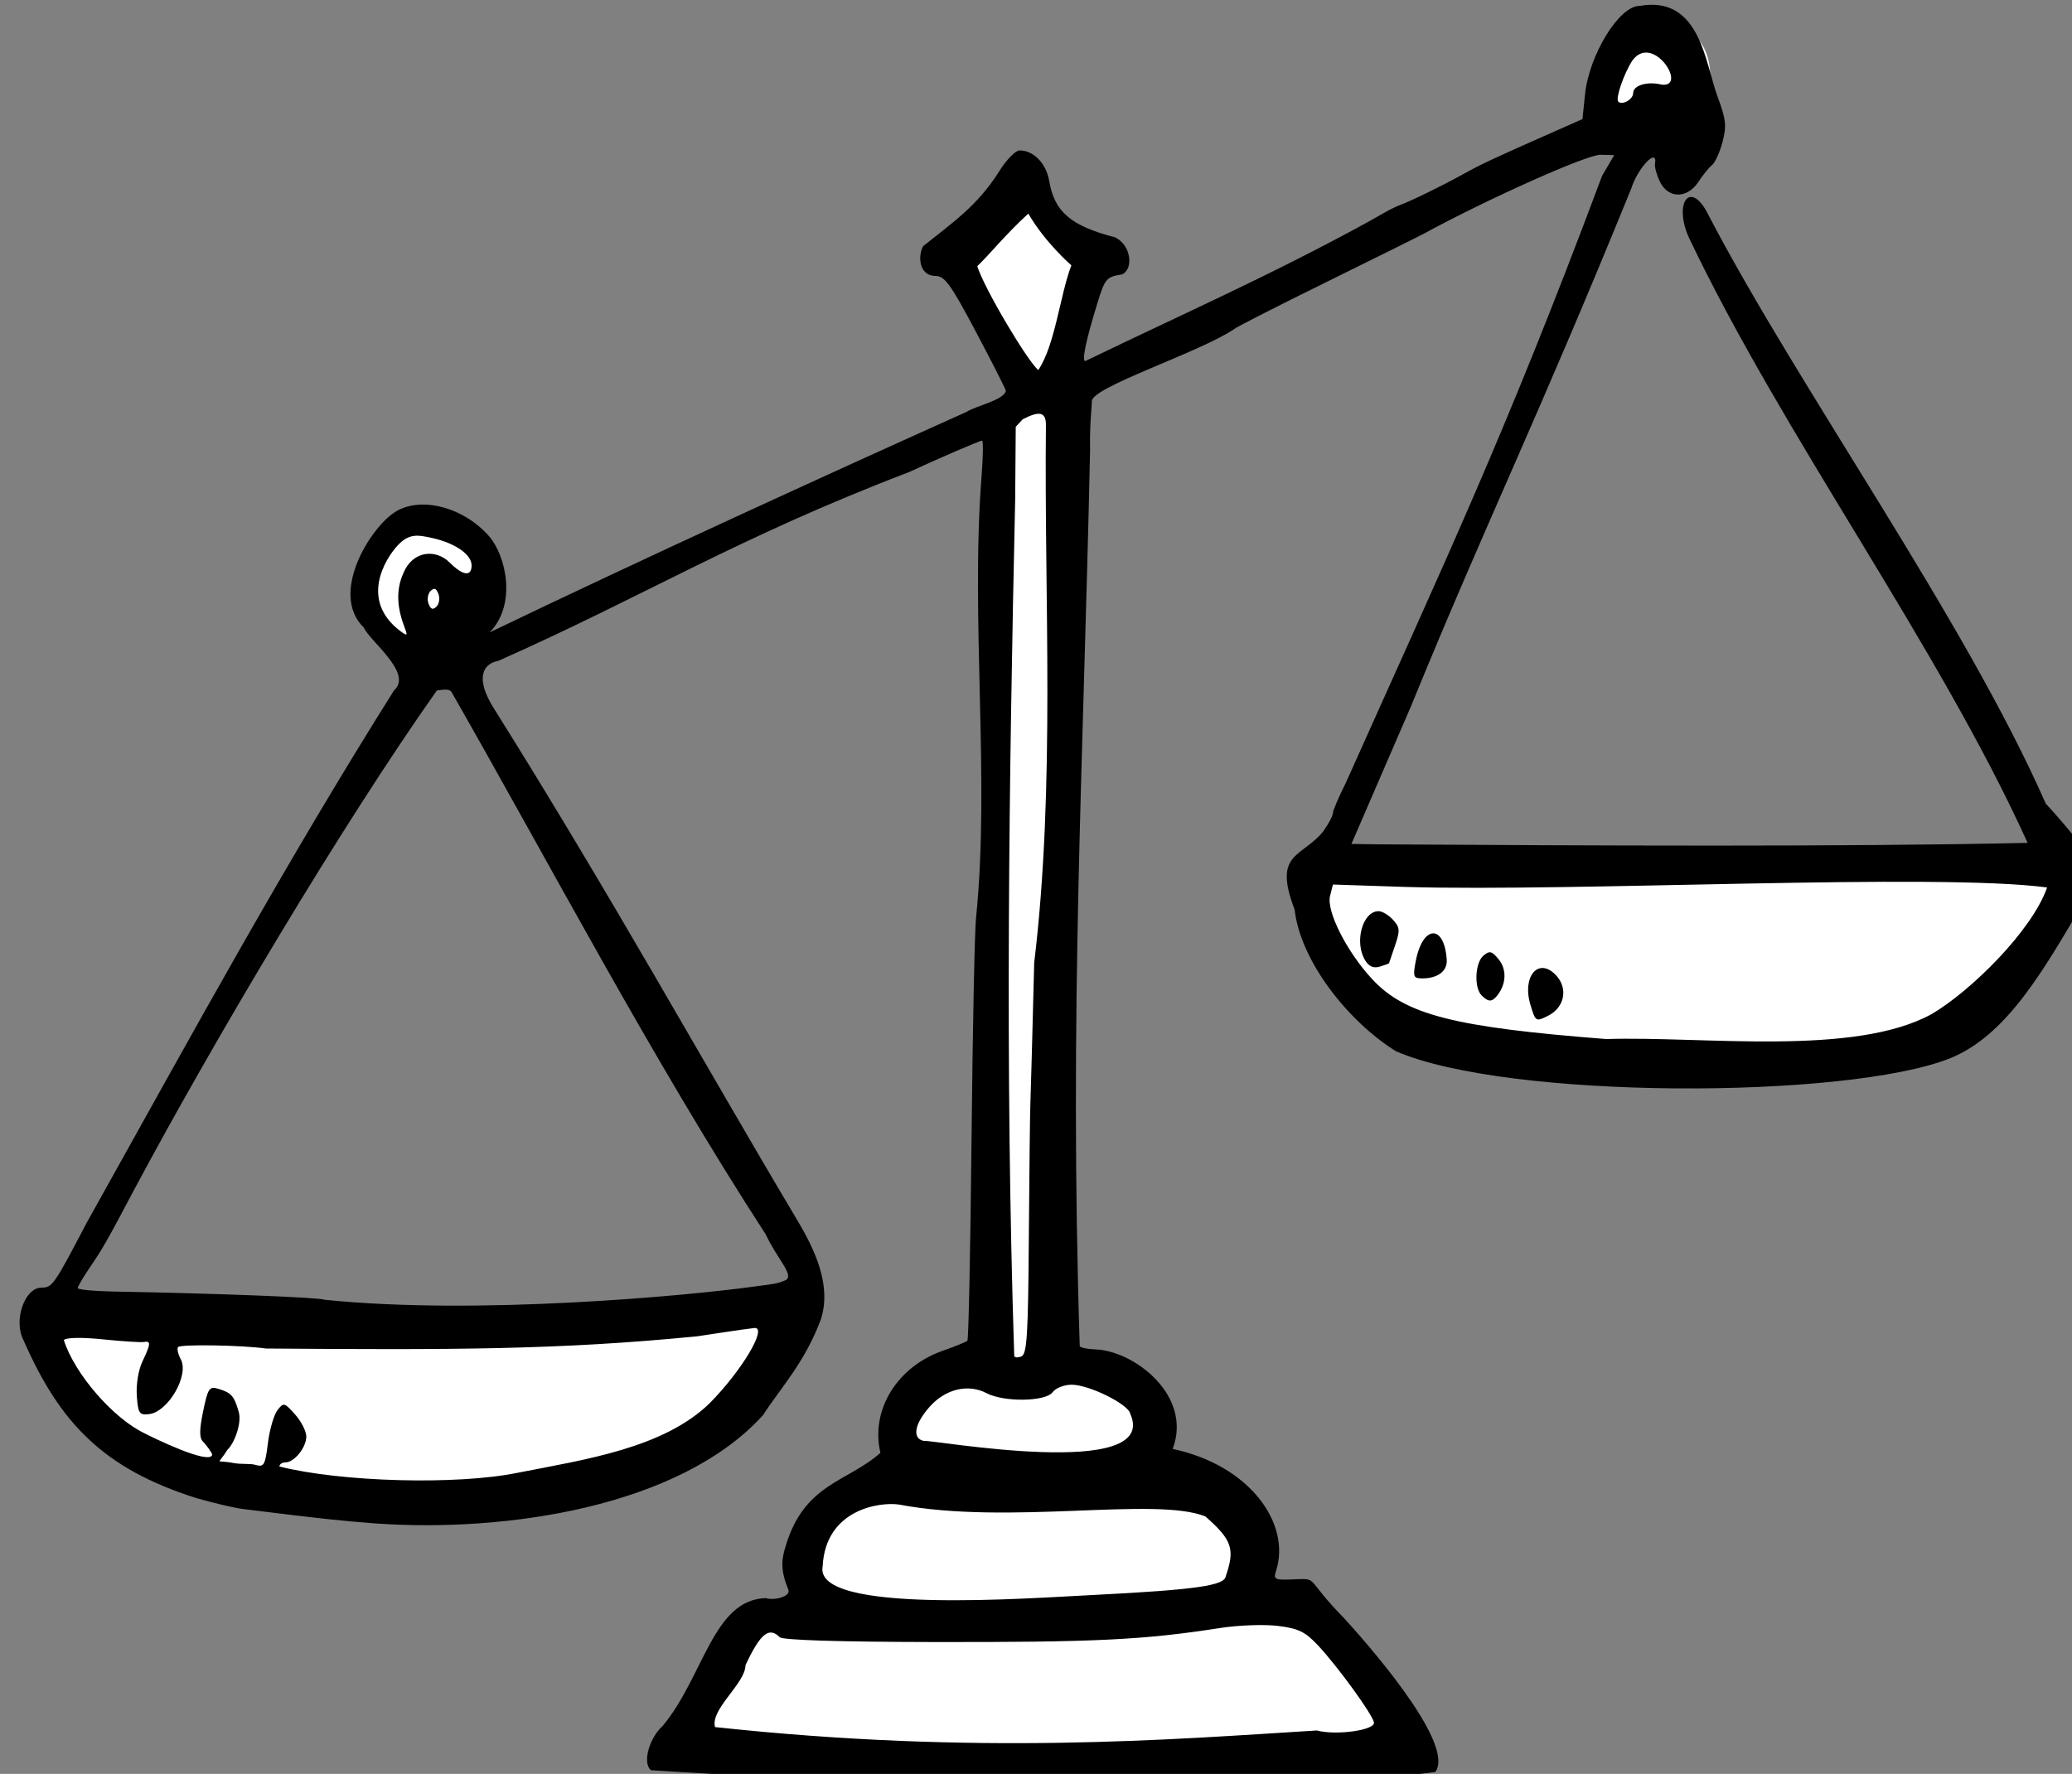 <?xml version="1.0" ?><svg xmlns="http://www.w3.org/2000/svg" viewBox="0 0 163.324 139.862" height="139.862mm" width="163.324mm">
    <rect x="0" y="0" width="163.324" height="139.862" fill="#808080" stroke="none"/>
    <path d="m 4192.462,907.735 c -0.84,0.01 -1.721,0.062 -2.645,0.164 -29.553,3.25 -10.883,38.79 3.832,34.225 11.638,8.032 24.866,-34.667 -1.188,-34.389 z m -187.977,45.332 -23.879,25.338 22.785,43.143 c -16.357,8.983 -6.646,189.413 -9.969,282.119 -23.624,5.825 -26.657,22.296 -32.574,37.275 -20.96,5.357 -21.959,22.315 -24.91,38.139 -17.468,4.01 -39.615,35.218 -18.277,43.576 l 179.09,3.184 c 23.869,-3.584 9.358,-39.401 -23.363,-52.332 7.562,-28.443 -12.961,-35.463 -38.176,-38.801 12.394,-3.095 18.125,-27.413 -19.967,-28.535 l 0.664,-288.037 14.947,-46.73 c -21.909,10.336 -20.593,-8.448 -26.371,-18.338 z m -175.135,101.754 c -1.14,-0.022 -2.342,0.039 -3.609,0.191 -30.7,3.689 -20.489,42.516 6.264,44.772 17.491,-9.483 20.52,-44.514 -2.654,-44.963 z m 259.803,102.18 c 12.75,58.965 24.822,56.282 116.076,59.496 91.254,3.214 116.674,-59.43 116.674,-59.43 z m -152.848,134.055 -223.531,1.592 c 6.486,21.424 17.394,58.766 115.193,57.108 97.799,-1.658 108.338,-58.699 108.338,-58.699 z" color="#000" overflow="visible" fill="#FFFFFF" paint-order="fill markers stroke" transform="translate(141.393,92.496) matrix(0.265,0,0,0.265,-1121.572,-331.135)"/>
    <path d="m 3892.426,1427.215 c -2.758,-2.289 -0.275,-9.909 3.497,-13.189 12.246,-14.785 14.952,-37.587 30.672,-38.017 2.489,0.79 7.554,-0.452 6.671,-2.563 -2.053,-4.91 -2.279,-8.359 -0.835,-12.721 5.495,-18.864 18.376,-19.175 28.243,-27.947 -3.053,-12.873 5.14,-25.64 18.388,-30.305 3.767,-1.327 7.133,-2.696 7.481,-3.044 0.348,-0.348 0.9,-27.296 1.228,-59.885 0.327,-32.589 0.93,-62.252 1.34,-65.919 4.217,-41.429 -1.699,-88.51 1.662,-131.667 0.447,-5.683 0.509,-10.333 0.137,-10.333 -0.693,0 -12.164,4.941 -21.675,9.336 -51.512,19.72 -78.426,36.766 -122.253,56.199 -4.294,0.774 -7.121,4.783 -1.357,14.017 35.027,55.861 62.928,106.398 89.549,151.089 4.201,7.053 11.463,19.229 7.822,30.692 -4.735,12.861 -12.03,20.527 -17.292,28.667 -24.852,27.302 -76.466,34.889 -115.136,32.171 -10.491,-0.789 -16.646,-1.459 -39.449,-4.292 -2.63,-0.327 -8.93,-1.803 -14,-3.281 -27.605,-8.758 -40.531,-22.305 -51.315,-46.913 -3.099,-5.805 0.267,-15.685 5.343,-15.685 3.205,0 3.68,-0.683 13.454,-19.333 32.872,-58.953 59.008,-106.821 91.394,-158.362 5.786,-5.08 -7.364,-14.792 -8.963,-18.651 -10.261,-9.924 1.599,-29.396 9.125,-34.328 7.509,-4.92 20.389,-1.669 28.078,7.088 5.059,5.763 8.383,20.37 0.174,28.654 45.203,-21.736 101.146,-47.328 141.861,-65.613 2.512,-1.706 11.049,-3.465 11.728,-6.243 -0.225,-0.854 -4.309,-8.898 -9.076,-17.875 -7.421,-13.977 -9.131,-16.324 -11.895,-16.333 -4.759,-0.016 -5.338,-5.723 -3.658,-8.861 8.774,-7.005 16.135,-12.012 22.486,-22.044 2.214,-3.598 4.957,-6.439 6.217,-6.439 4.197,0 7.926,3.868 8.818,9.147 1.542,9.124 6.443,13.308 19.565,16.7 4.857,2.362 5.541,9.383 2.136,11.027 -4.782,0.765 -5.111,1.157 -7.505,8.963 -3.346,10.907 -4.57,16.83 -3.476,16.83 29.678,-14.341 55.476,-25.683 84.625,-41.679 1.283,-0.723 3.383,-1.918 4.667,-2.656 1.283,-0.738 3.233,-1.679 4.333,-2.09 3.521,-1.318 12.485,-5.701 18.667,-9.127 5.612,-3.111 9.021,-4.704 28.13,-13.143 l 7.463,-3.296 0.756,-7.33 c 1.216,-11.781 10.15,-26.337 16.165,-26.337 18.147,-3.253 19.548,17.036 23.31,27.109 2.463,6.633 2.674,8.593 1.435,13.333 -0.798,3.057 -2.203,6.158 -3.122,6.891 -0.919,0.733 -2.745,2.983 -4.057,5 -3.283,5.044 -8.984,5.044 -11.43,0 -0.978,-2.017 -1.648,-4.417 -1.489,-5.333 0.885,-5.103 -5.078,1.069 -7.046,7.292 -28.508,70.051 -42.794,98.472 -65.596,154.228 l -17.654,40.813 8.235,0.117 c 62.645,0.373 139.025,0.769 192.901,-0.436 -26.633,-58.752 -72.841,-121.421 -100.598,-179.77 -4.928,-10.515 0.246,-17.93 5.623,-7.11 26.627,51.143 76.238,120.281 100.37,175.198 5.987,6.329 14.605,17.442 14.605,17.442 0,7.082 -0.502,8.944 -3.103,11.504 -11.509,19.402 -22.732,39.989 -40.067,46.864 -30.757,12.2 -131.609,12.292 -164.757,-2.153 -14.218,-8.881 -28.383,-26.812 -30.103,-42.139 -6.574,-17.108 2.145,-15.374 8.509,-23.256 1.569,-2.204 2.854,-4.624 2.854,-5.378 0,-0.753 1.754,-4.861 3.898,-9.127 28.805,-64.459 47.129,-102.721 76.202,-180.559 l 3.597,-6.135 -4.062,-0.115 c -3.905,-0.111 -33.358,13.033 -52.302,23.341 -1.467,0.798 -14.667,7.358 -29.333,14.577 -14.667,7.22 -26.967,13.493 -27.333,13.942 -10.295,6.972 -42.721,17.351 -42.349,21.525 0.02,1.65 -0.682,6.593 -0.519,14.436 -2.021,94.676 -6.251,166.772 -3.077,266.654 0.284,0.459 2.3,0.886 4.48,0.948 11.664,0.332 29.156,13.737 23.166,29.616 23.214,4.964 35.13,22.372 30.788,36.134 -0.891,2.796 -0.596,2.936 5.599,2.667 7.063,-0.307 3.042,-0.193 14.46,11.426 5.141,5.587 33.611,37.297 27.268,45.895 l -11.338,1.465 c -52.643,-0.364 -125.537,4.371 -221.956,-1.984 z m 215.04,-14.251 c -0.575,-2.577 -10.855,-16.719 -16.636,-22.886 -3.822,-4.077 -5.784,-5.033 -11.904,-5.798 -4.049,-0.506 -11.734,-0.229 -17.176,0.619 -22.827,3.556 -37.279,4.26 -85.764,4.174 -27.783,-0.049 -44.412,-0.574 -45.267,-1.429 -3.197,-3.197 -5.747,-1.115 -10.182,8.315 -0.024,5.463 -10.52,13.066 -9.065,18.418 78.222,8.438 135.615,3.693 178.998,1.011 5.833,1.56 17.512,-0.106 16.995,-2.425 z m -83.564,-37.884 c 31.166,-1.579 39.133,-2.849 39.485,-5.571 2.805,-8.124 1.895,-10.808 -6.064,-17.81 -15.013,-5.983 -58.259,2.701 -91.225,-3.541 -5.439,-0.779 -21.746,1.256 -22.614,18.422 -2.76,14.421 62.181,9.369 80.418,8.5 z m -171.333,-36.328 c 20.414,-3.987 43.702,-7.392 57.42,-20.837 9.404,-9.547 17.028,-22.289 13.337,-22.289 -4.356,0.51 -11.465,1.636 -17.032,2.47 -41.093,4.082 -73.477,4.066 -128.391,3.652 -7.001,-1.004 -25.252,-1.314 -26.122,-0.445 -0.418,0.418 -0.067,2.059 0.783,3.646 2.555,4.775 -3.774,15.696 -9.46,16.324 -2.89,0.319 -3.241,-0.21 -3.618,-5.457 -0.24,-3.349 0.466,-7.67 1.667,-10.201 2.519,-5.309 2.583,-6.192 0.417,-5.814 -0.917,0.16 -6.362,-0.188 -12.101,-0.774 -6.311,-0.644 -10.932,-0.567 -11.696,0.196 3.303,10.318 14.806,23.274 23.797,27.638 2.687,1.421 19.688,9.688 20.334,6.488 0,-0.587 -1.99,-3.178 -2.791,-3.979 -1.054,-1.054 -1.025,-3.541 0.107,-8.989 1.418,-6.829 1.834,-7.451 4.457,-6.659 3.949,1.191 4.752,2.095 6.13,6.899 0.962,3.354 -1.353,9.431 -3.386,11.272 -2.95,4.843 -3.716,2.821 1.878,3.934 2.383,0.434 4.88,0.071 6.438,0.528 2.577,0.755 2.915,0.171 3.744,-6.466 0.501,-4.013 1.776,-8.413 2.831,-9.778 1.841,-2.38 2.057,-2.329 5.256,1.259 1.835,2.058 3.336,5.01 3.336,6.562 0,3.256 -3.581,7.697 -6.207,7.697 -0.986,0 -1.793,0.548 -1.793,1.219 18.308,4.642 52.815,5.546 70.667,1.906 z m 182.402,-17.61 c -0.521,-2.828 -12.234,-8.627 -17.425,-8.627 -2.214,0 -4.751,0.999 -5.646,2.222 -2.074,2.836 -14.431,3.023 -19.657,0.297 -5.533,-2.886 -12.294,-1.239 -17.025,4.149 -4.462,5.082 -5.161,9.342 -1.649,10.053 2.055,-0.479 70.496,12.019 61.402,-8.094 z m -30.152,-52.658 c 0.138,-19.172 0.342,-36.957 0.454,-39.524 0.112,-2.567 0.626,-21.467 1.141,-42 6.373,-52.945 2.918,-108.991 3.488,-160 0,-3.892 -1.941,-4.253 -6.909,-1.683 l -2.071,2.236 -0.167,21.549 c -1.801,81.929 -3.092,168.428 -0.282,254.857 0.052,0.527 0.996,0.613 2.096,0.191 1.698,-0.652 2.038,-6.028 2.25,-35.625 z m -82.141,14.884 c 5.88,-0.811 7.181,-0.81 9.65,-1.891 3.048,-1.335 -2.355,-6.274 -5.73,-13.619 -33.803,-52.089 -64.649,-110.983 -93.562,-161.536 -0.52,-0.539 -1.149,-0.878 -4.315,-0.338 -28.274,39.993 -66.926,105.204 -90.279,148.976 -7.466,14.168 -9.215,17.236 -12.911,22.643 -1.996,2.92 -3.629,5.691 -3.629,6.157 0,0.467 4.95,0.935 11,1.041 29.6,0.52 61.717,1.77 62.322,2.425 45.278,4.685 107.599,-1.137 127.453,-3.858 z m 350.702,-81.134 c 11.662,-6.869 29.818,-24.777 34.324,-37.662 -32.914,-4.399 -140.47,1.348 -190.785,-0.155 l -21.65,-0.718 -0.852,3.394 c -1.141,4.545 4.97,16.614 12.537,24.762 9.836,10.591 24.3,14.292 69.615,17.814 28.887,-0.904 73.679,5.265 96.811,-7.436 z m -119.371,-2.78 c -2.555,-8.527 2.482,-14.28 7.645,-8.731 3.644,3.917 2.51,9.579 -2.412,12.034 -3.639,1.816 -3.714,1.769 -5.233,-3.303 z m -14.506,-2.761 c -2.313,-2.313 -1.965,-9.77 0.553,-11.86 1.842,-1.529 2.498,-1.361 4.543,1.165 2.399,2.963 2.243,7.269 -0.385,10.628 -1.63,2.083 -2.679,2.098 -4.711,0.067 z m -19.629,-10.067 c 2.039,-10.913 8.521,-11.306 9.249,-0.561 0.228,3.368 -2.643,5.561 -7.281,5.561 -2.631,0 -2.815,-0.467 -1.968,-5 z m -14.99,-0.325 c -3.349,-5.363 -0.837,-14.675 3.959,-14.675 1.089,0 3.027,1.157 4.307,2.572 2.058,2.274 2.126,3.161 0.585,7.667 -0.958,2.802 -1.762,5.17 -1.787,5.263 -0.025,0.092 -1.254,0.538 -2.731,0.99 -1.842,0.564 -3.203,-0.01 -4.333,-1.816 z m -275.685,-109.08 c -0.645,-1.682 -1.287,-1.913 -2.354,-0.846 -0.807,0.807 -1.067,2.507 -0.579,3.779 0.645,1.682 1.288,1.913 2.354,0.846 0.807,-0.807 1.067,-2.507 0.579,-3.779 z m 9.867,-8.503 c 0,-3.178 -4.832,-6.564 -11.52,-8.073 -4.442,-1.002 -7.043,-1.504 -10.463,2.156 -3.715,3.977 -11.368,16.297 0.762,25.468 5.795,4.381 -4.194,-5.815 0.912,-17.187 2.788,-6.779 9.657,-7.287 13.765,-3.202 3.989,3.966 6.545,4.293 6.545,0.838 z m 178.4,-89.245 c 0,0 -7.84,-6.782 -12.798,-15.395 -6.598,5.997 -11.639,12.29 -15.19,15.643 2.166,6.879 15.146,28.555 18.151,30.896 5.004,-7.364 6.472,-22.351 9.837,-31.145 z m 167.105,-51.234 c 0,-2.342 4.264,-3.6 8.553,-2.523 7.796,0.821 -2.821,-15.61 -8.846,-7.091 -2.51,3.897 -5.016,11.247 -4.135,12.128 1.183,1.183 4.428,-0.659 4.428,-2.514 z" fill="#000000" transform="translate(141.393,92.496) matrix(0.265,0,0,0.265,-1121.572,-331.135)"/>
</svg>